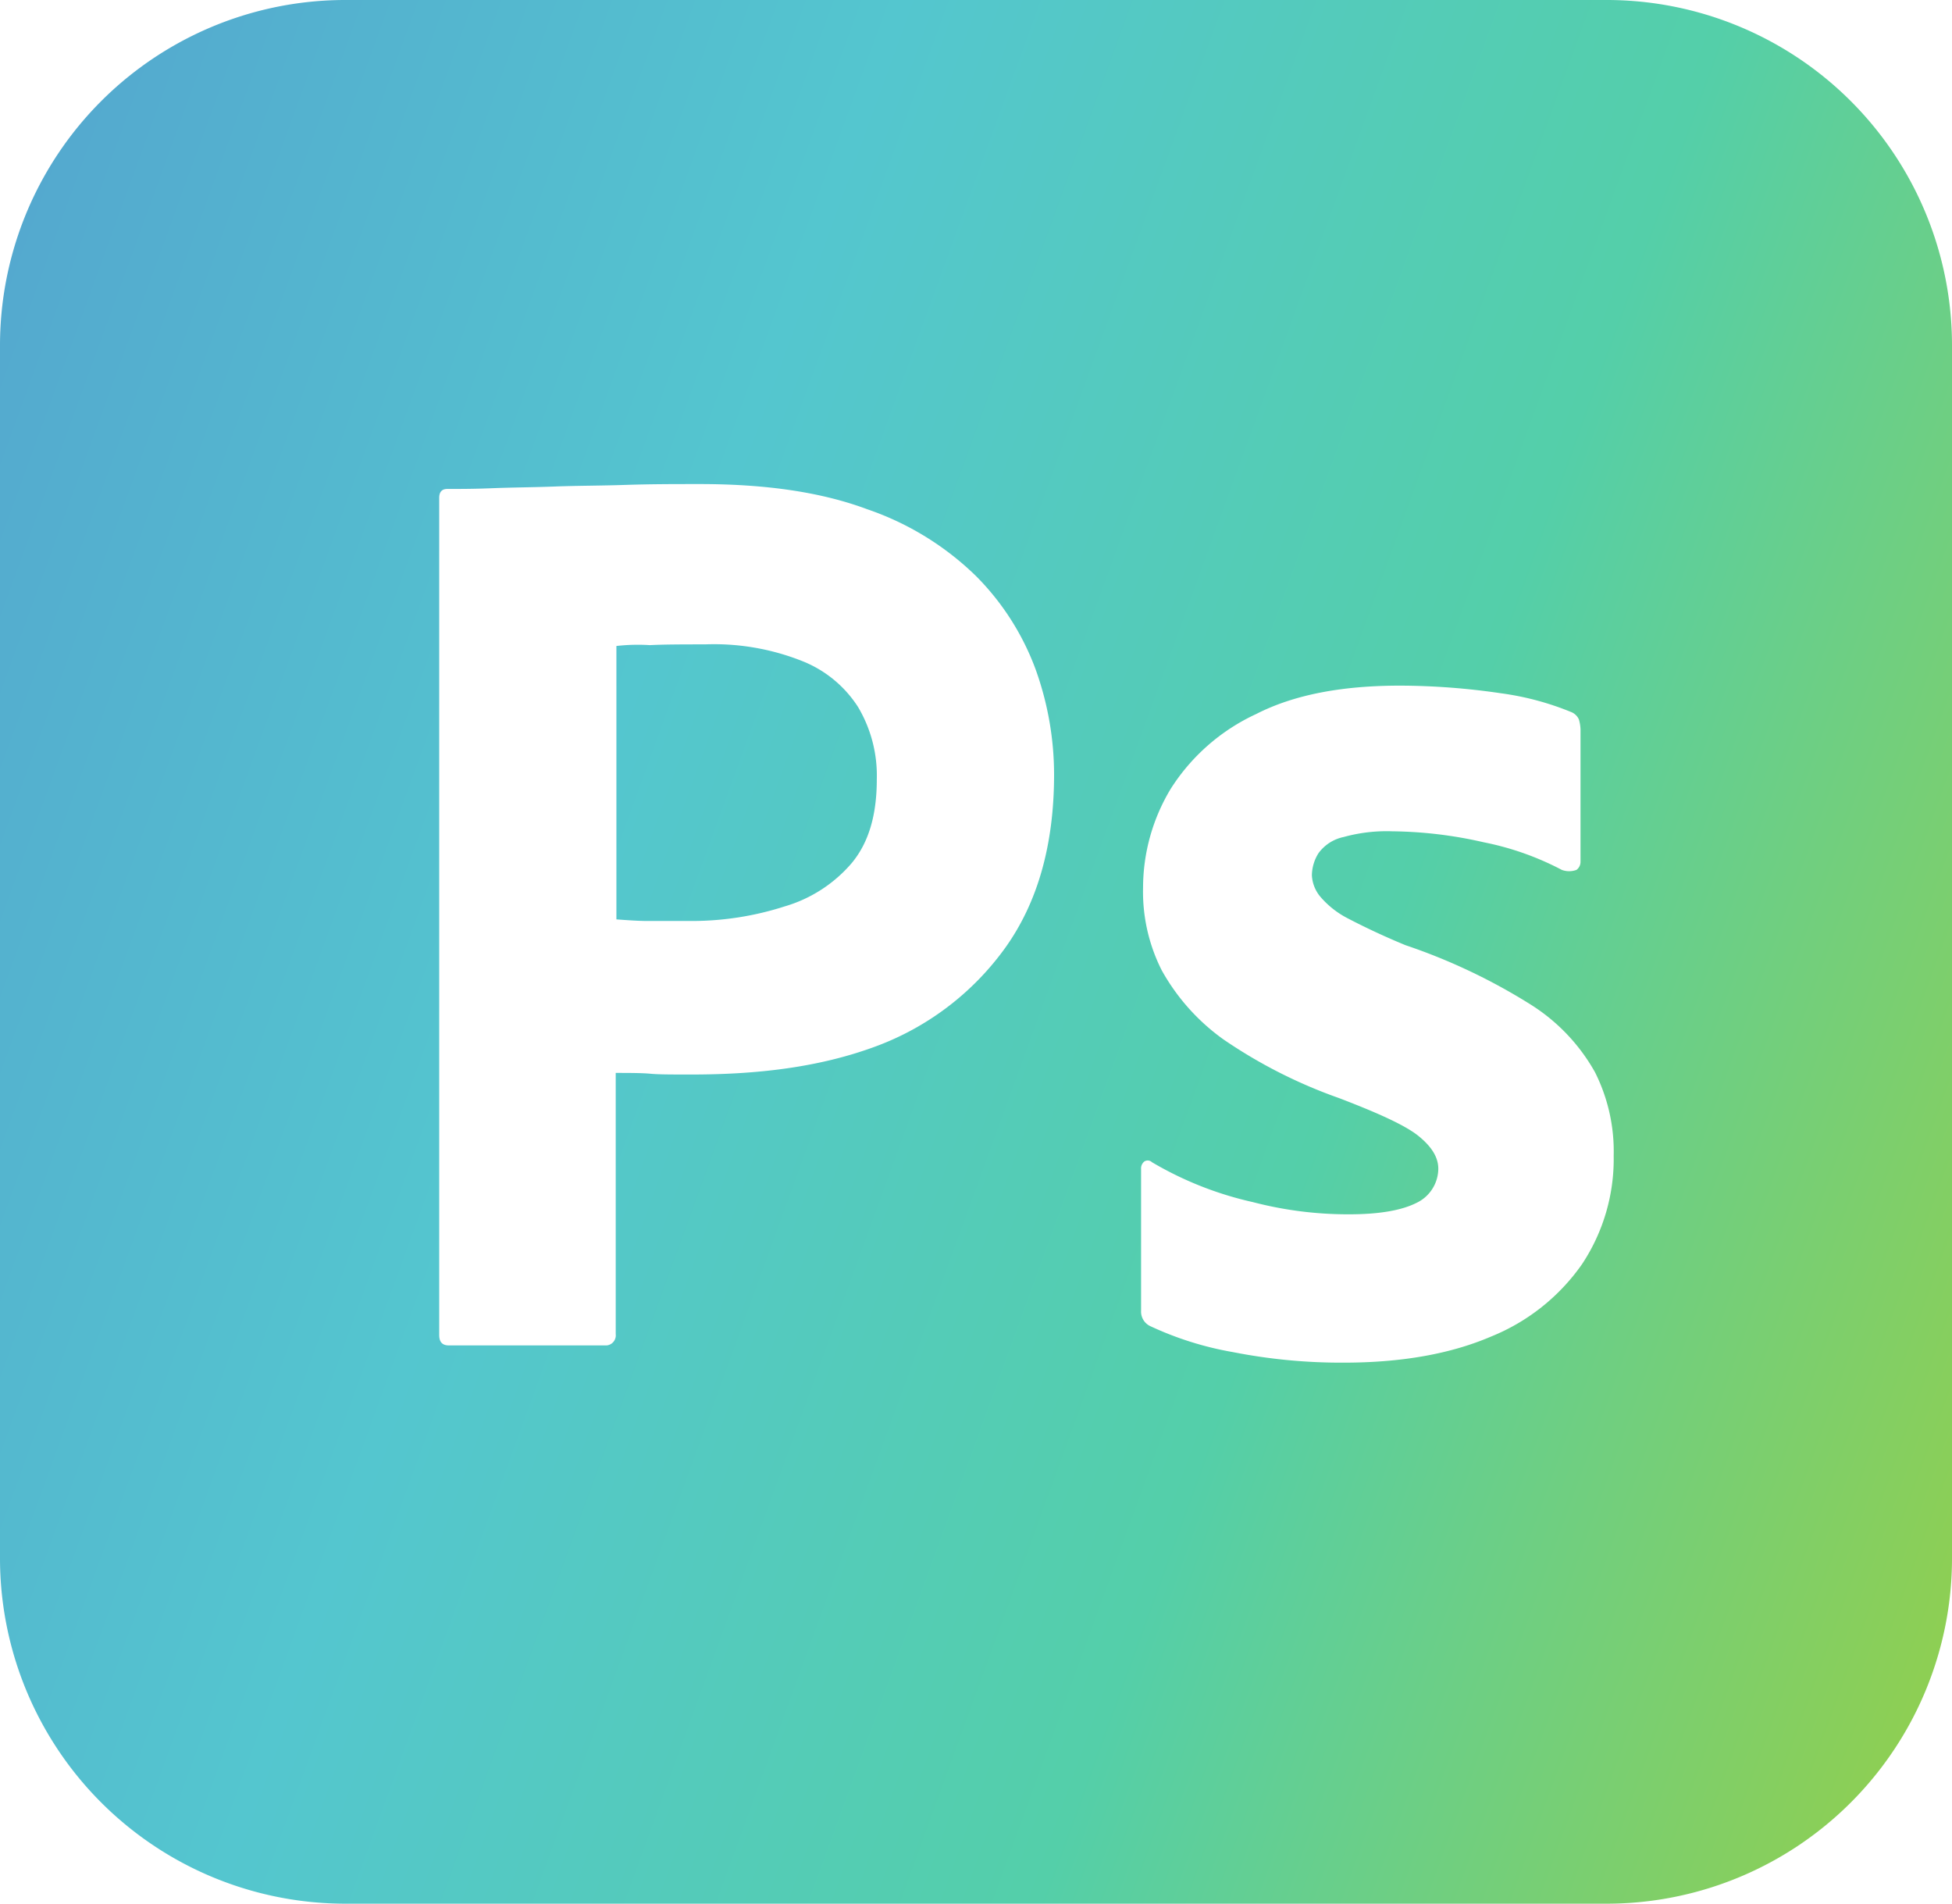 <svg id="Layer_1" data-name="Layer 1" xmlns="http://www.w3.org/2000/svg" xmlns:xlink="http://www.w3.org/1999/xlink" viewBox="0 0 256 249.61">
  <defs>
    <linearGradient id="New_Gradient_Swatch_1" data-name="New Gradient Swatch 1" x1="265.5" y1="166.37" x2="-11.99" y2="65.37" gradientUnits="userSpaceOnUse">
      <stop offset="0" stop-color="#8dcf54"/>
      <stop offset="0.33" stop-color="#54cfa9"/>
      <stop offset="0.67" stop-color="#54c6cf"/>
      <stop offset="1" stop-color="#54a9cf"/>
    </linearGradient>
    <linearGradient id="New_Gradient_Swatch_1-2" x1="268.22" y1="175.84" x2="-13.55" y2="73.28" xlink:href="#New_Gradient_Swatch_1"/>
  </defs>
  <g id="Layer_2" data-name="Layer 2">
    <g id="Surfaces">
      <g id="Photo_Surface" data-name="Photo Surface">
        <g id="Outline_no_shadow" data-name="Outline no shadow">
          <path d="M112.53,92.7a17.6,17.6,0,0,1,2.46,9.49c0,4.7-1.07,8.32-3.31,11a18.31,18.31,0,0,1-8.75,5.65,39.77,39.77,0,0,1-12.26,1.92H85c-1.28,0-2.66-.1-4.16-.21V84.7a24.72,24.72,0,0,1,4.38-.11c2-.1,4.48-.1,7.25-.1a31.28,31.28,0,0,1,12.59,2.13A15.45,15.45,0,0,1,112.53,92.7Z" fill="url(#New_Gradient_Swatch_1)"/>
          <path d="M210.67,0H45.33A45.29,45.29,0,0,0,0,45.34V204.27a45.3,45.3,0,0,0,45.33,45.34H210.67A45.3,45.3,0,0,0,256,204.27V45.34A45.29,45.29,0,0,0,210.67,0ZM131.84,124.27a36.54,36.54,0,0,1-17.17,13c-7.26,2.66-15.26,3.62-24,3.62-2.56,0-4.27,0-5.34-.1s-2.56-.11-4.58-.11v34.24a1.33,1.33,0,0,1-1.18,1.49H58.88c-.85,0-1.28-.42-1.28-1.38V65.29c0-.75.32-1.18,1.07-1.18,1.81,0,3.52,0,6-.1s5.23-.11,8.11-.22,6-.1,9.28-.21,6.5-.11,9.7-.11c8.75,0,16,1.07,22,3.31A38,38,0,0,1,128,75.53a34,34,0,0,1,7.79,12.16,40.79,40.79,0,0,1,2.45,13.86Q138.24,115.32,131.84,124.27Zm75.63,41.5a26.79,26.79,0,0,1-11.95,9.49c-5.23,2.24-11.63,3.41-19.31,3.41a73.45,73.45,0,0,1-14.5-1.38,42.92,42.92,0,0,1-10.88-3.42,2.1,2.1,0,0,1-1.18-2V153.29a1.16,1.16,0,0,1,.43-1,.81.81,0,0,1,1,.1,45.52,45.52,0,0,0,13.23,5.23,49.48,49.48,0,0,0,12.58,1.6c4.06,0,6.94-.53,8.86-1.49a5,5,0,0,0,2.88-4.48c0-1.5-.86-2.88-2.56-4.27s-5.23-3-10.46-5a65.15,65.15,0,0,1-15.14-7.68,27.64,27.64,0,0,1-8.11-9.07,22.81,22.81,0,0,1-2.45-10.88,25.16,25.16,0,0,1,3.62-12.91,26.37,26.37,0,0,1,11.2-9.81c5-2.56,11.31-3.73,18.88-3.73a91.9,91.9,0,0,1,13.23,1A37.35,37.35,0,0,1,206,93.34a1.86,1.86,0,0,1,1.07,1,5.19,5.19,0,0,1,.21,1.28V113a1.3,1.3,0,0,1-.53,1.06,2.76,2.76,0,0,1-1.92,0,37.7,37.7,0,0,0-10.24-3.62A55.81,55.81,0,0,0,182.61,109a21.18,21.18,0,0,0-6.4.75,5.44,5.44,0,0,0-3.3,2.13,5.59,5.59,0,0,0-.86,2.88,4.73,4.73,0,0,0,1.07,2.77,11.81,11.81,0,0,0,3.63,2.88c2.45,1.28,5,2.46,7.57,3.52a77.3,77.3,0,0,1,16.43,7.79,24.79,24.79,0,0,1,8.42,8.85,23.1,23.1,0,0,1,2.46,11A24.91,24.91,0,0,1,207.47,165.77Z" fill="url(#New_Gradient_Swatch_1-2)"/>
        </g>
      </g>
    </g>
  </g>
</svg>

